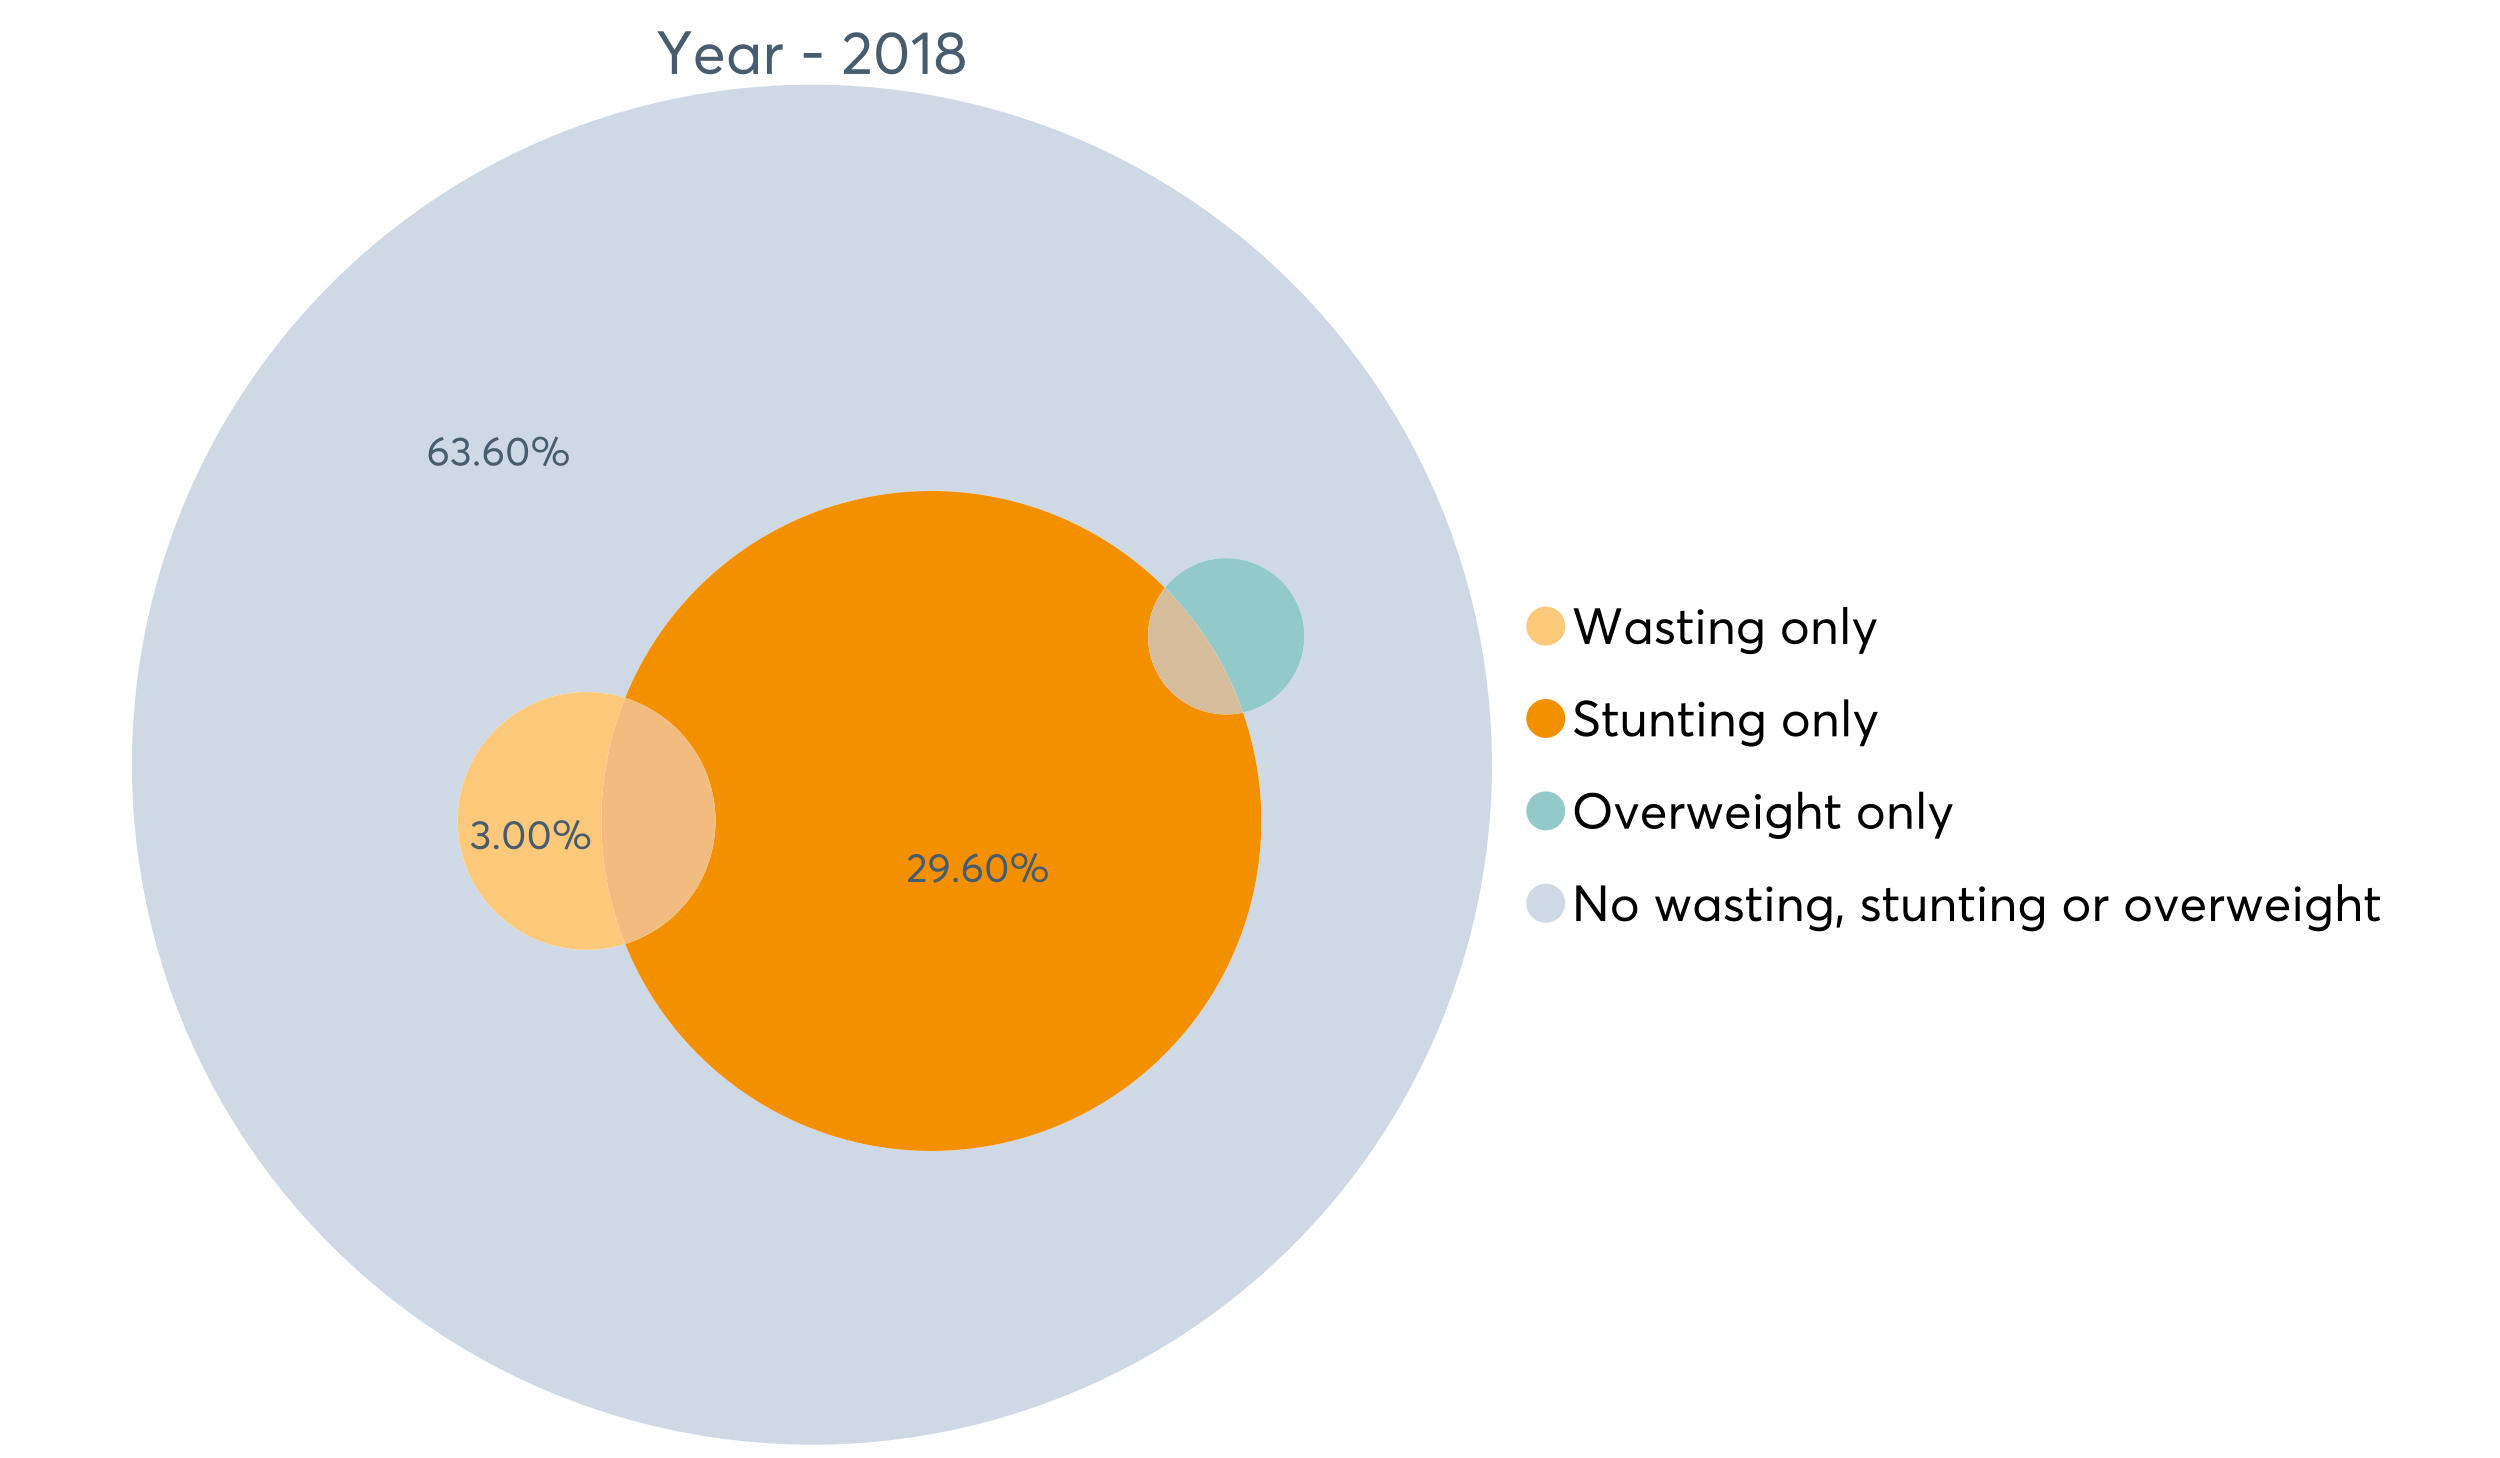 <?xml version="1.0" encoding="UTF-8"?>
<svg xmlns="http://www.w3.org/2000/svg" xmlns:xlink="http://www.w3.org/1999/xlink" width="1234.286pt" height="720pt" viewBox="0 0 1234.286 720" version="1.1">
<defs>
<g>
<symbol overflow="visible" id="glyph0-0">
<path style="stroke:none;" d="M 14.418 -21.062 L 17.414 -21.062 L 10.234 -9.406 L 10.234 0 L 7.652 0 L 7.652 -9.406 L 0.504 -21.062 L 3.473 -21.062 L 8.93 -11.984 L 8.988 -11.984 Z M 14.418 -21.062 "/>
</symbol>
<symbol overflow="visible" id="glyph0-1">
<path style="stroke:none;" d="M 15.012 -7.445 C 15.012 -7.285 15 -7.078 14.98 -6.824 L 14.953 -6.469 L 3.828 -6.469 C 3.98 -5.121 4.5 -4.039 5.383 -3.23 C 6.262 -2.418 7.355 -2.016 8.664 -2.016 C 10.34 -2.016 11.695 -2.668 12.727 -3.977 L 14.418 -2.523 C 13.012 -0.723 11.062 0.176 8.574 0.18 C 6.492 0.176 4.777 -0.508 3.426 -1.883 C 2.07 -3.254 1.395 -5.031 1.395 -7.211 C 1.395 -9.363 2.051 -11.137 3.367 -12.531 C 4.68 -13.926 6.328 -14.625 8.309 -14.625 C 10.305 -14.625 11.918 -13.949 13.156 -12.605 C 14.391 -11.258 15.012 -9.539 15.012 -7.445 Z M 11.242 -11.332 C 10.508 -12.043 9.566 -12.398 8.422 -12.402 C 7.273 -12.398 6.293 -12.047 5.473 -11.348 C 4.652 -10.641 4.133 -9.676 3.914 -8.453 L 12.637 -8.453 C 12.438 -9.66 11.973 -10.621 11.242 -11.332 Z M 11.242 -11.332 "/>
</symbol>
<symbol overflow="visible" id="glyph0-2">
<path style="stroke:none;" d="M 13.5 -14.449 L 15.902 -14.449 L 15.902 0 L 13.586 0 L 13.586 -2.285 L 13.559 -2.285 C 12.332 -0.645 10.648 0.176 8.516 0.18 C 6.473 0.176 4.781 -0.492 3.441 -1.836 C 2.094 -3.18 1.422 -4.941 1.426 -7.121 C 1.422 -9.254 2.09 -11.039 3.426 -12.473 C 4.758 -13.906 6.445 -14.625 8.484 -14.625 C 10.539 -14.625 12.199 -13.844 13.469 -12.281 L 13.5 -12.281 Z M 8.723 -2.016 C 10.062 -2.016 11.207 -2.492 12.16 -3.453 C 13.105 -4.41 13.582 -5.633 13.586 -7.117 C 13.582 -8.598 13.121 -9.848 12.207 -10.871 C 11.285 -11.887 10.133 -12.398 8.75 -12.402 C 7.363 -12.398 6.203 -11.91 5.266 -10.934 C 4.324 -9.953 3.855 -8.68 3.855 -7.121 C 3.855 -5.633 4.305 -4.41 5.203 -3.453 C 6.102 -2.492 7.273 -2.016 8.723 -2.016 Z M 8.723 -2.016 "/>
</symbol>
<symbol overflow="visible" id="glyph0-3">
<path style="stroke:none;" d="M 9.434 -14.625 C 9.73 -14.625 9.926 -14.613 10.027 -14.598 L 10.027 -11.926 C 9.59 -11.961 9.273 -11.98 9.078 -11.984 C 7.73 -11.98 6.664 -11.516 5.875 -10.59 C 5.082 -9.656 4.688 -8.453 4.688 -6.973 L 4.688 0 L 2.285 0 L 2.285 -14.449 L 4.688 -14.449 L 4.688 -11.895 L 4.719 -11.895 C 5.84 -13.715 7.414 -14.625 9.434 -14.625 Z M 9.434 -14.625 "/>
</symbol>
<symbol overflow="visible" id="glyph0-4">
<path style="stroke:none;" d=""/>
</symbol>
<symbol overflow="visible" id="glyph0-5">
<path style="stroke:none;" d="M 1.691 -7.98 L 1.691 -10.324 L 10.473 -10.324 L 10.473 -7.98 Z M 1.691 -7.98 "/>
</symbol>
<symbol overflow="visible" id="glyph0-6">
<path style="stroke:none;" d="M 4.953 -2.285 L 14.004 -2.285 L 14.004 0 L 1.188 0 L 1.156 -1.719 L 8.129 -8.84 C 9.152 -9.906 9.93 -10.855 10.457 -11.688 C 10.977 -12.516 11.238 -13.387 11.242 -14.301 C 11.238 -15.426 10.883 -16.359 10.176 -17.102 C 9.461 -17.84 8.543 -18.211 7.418 -18.215 C 5.457 -18.211 3.992 -17.281 3.027 -15.426 L 1.188 -16.703 C 2.488 -19.27 4.613 -20.555 7.566 -20.559 C 9.262 -20.555 10.715 -20.012 11.926 -18.926 C 13.129 -17.84 13.734 -16.387 13.734 -14.566 C 13.734 -13.398 13.465 -12.281 12.934 -11.215 C 12.395 -10.145 11.508 -8.977 10.266 -7.715 L 4.953 -2.344 Z M 4.953 -2.285 "/>
</symbol>
<symbol overflow="visible" id="glyph0-7">
<path style="stroke:none;" d="M 9.316 0.18 C 7.039 0.176 5.191 -0.734 3.781 -2.562 C 2.363 -4.391 1.656 -6.93 1.66 -10.176 C 1.656 -13.258 2.34 -15.758 3.707 -17.68 C 5.07 -19.594 6.941 -20.555 9.316 -20.559 C 11.59 -20.555 13.434 -19.641 14.848 -17.812 C 16.262 -15.984 16.969 -13.438 16.969 -10.176 C 16.969 -7.086 16.289 -4.59 14.938 -2.684 C 13.578 -0.777 11.707 0.176 9.316 0.18 Z M 9.316 -2.137 C 10.934 -2.133 12.191 -2.855 13.098 -4.301 C 13.996 -5.746 14.449 -7.703 14.449 -10.176 C 14.449 -12.727 13.977 -14.711 13.039 -16.125 C 12.094 -17.539 10.855 -18.246 9.316 -18.246 C 7.715 -18.246 6.457 -17.516 5.547 -16.062 C 4.637 -14.605 4.184 -12.645 4.184 -10.176 C 4.184 -7.641 4.652 -5.668 5.59 -4.258 C 6.527 -2.84 7.77 -2.133 9.316 -2.137 Z M 9.316 -2.137 "/>
</symbol>
<symbol overflow="visible" id="glyph0-8">
<path style="stroke:none;" d="M 5.934 0 L 5.934 -17.355 L 1.867 -14.301 L 0.621 -16.168 L 6.348 -20.383 L 8.426 -20.383 L 8.426 0 Z M 5.934 0 "/>
</symbol>
<symbol overflow="visible" id="glyph0-9">
<path style="stroke:none;" d="M 11.809 -11.035 C 12.973 -10.656 13.914 -9.996 14.625 -9.047 C 15.336 -8.098 15.691 -6.949 15.695 -5.605 C 15.691 -3.883 15.008 -2.488 13.648 -1.422 C 12.281 -0.355 10.57 0.176 8.516 0.18 C 6.434 0.176 4.723 -0.371 3.379 -1.465 C 2.031 -2.562 1.359 -3.941 1.363 -5.605 C 1.359 -6.949 1.715 -8.098 2.43 -9.047 C 3.141 -9.996 4.07 -10.656 5.223 -11.035 L 5.223 -11.066 C 4.465 -11.301 3.805 -11.816 3.234 -12.609 C 2.66 -13.398 2.371 -14.316 2.375 -15.367 C 2.371 -16.965 2.945 -18.23 4.094 -19.164 C 5.238 -20.09 6.711 -20.555 8.516 -20.559 C 10.352 -20.555 11.84 -20.078 12.977 -19.133 C 14.113 -18.18 14.684 -16.926 14.684 -15.367 C 14.684 -14.336 14.391 -13.422 13.809 -12.621 C 13.223 -11.82 12.555 -11.301 11.809 -11.066 Z M 8.516 -18.336 C 7.402 -18.332 6.504 -18.027 5.812 -17.414 C 5.121 -16.801 4.773 -16.059 4.777 -15.188 C 4.773 -14.258 5.121 -13.512 5.812 -12.949 C 6.504 -12.387 7.402 -12.105 8.516 -12.105 C 9.641 -12.105 10.555 -12.387 11.258 -12.949 C 11.957 -13.512 12.309 -14.258 12.312 -15.188 C 12.309 -16.098 11.949 -16.848 11.227 -17.445 C 10.504 -18.035 9.598 -18.332 8.516 -18.336 Z M 8.516 -2.078 C 9.875 -2.074 10.984 -2.445 11.836 -3.188 C 12.688 -3.93 13.113 -4.824 13.113 -5.875 C 13.113 -7.039 12.688 -7.984 11.836 -8.707 C 10.984 -9.426 9.875 -9.785 8.516 -9.789 C 7.125 -9.785 6.008 -9.426 5.16 -8.707 C 4.309 -7.984 3.883 -7.039 3.887 -5.875 C 3.883 -4.785 4.328 -3.879 5.219 -3.16 C 6.105 -2.434 7.203 -2.074 8.516 -2.078 Z M 8.516 -2.078 "/>
</symbol>
<symbol overflow="visible" id="glyph1-0">
<path style="stroke:none;" d="M 22.227 -17.613 L 24.531 -17.613 L 18.902 0 L 16.816 0 L 12.75 -14.438 L 12.727 -14.438 L 8.582 0 L 6.5 0 L 0.867 -17.613 L 3.176 -17.613 L 7.516 -3.547 L 7.566 -3.547 L 11.535 -17.613 L 13.891 -17.613 L 17.859 -3.496 L 17.887 -3.496 Z M 22.227 -17.613 "/>
</symbol>
<symbol overflow="visible" id="glyph1-1">
<path style="stroke:none;" d="M 11.285 -12.082 L 13.297 -12.082 L 13.297 0 L 11.359 0 L 11.359 -1.91 L 11.336 -1.91 C 10.309 -0.539 8.902 0.145 7.121 0.148 C 5.41 0.145 3.996 -0.414 2.875 -1.539 C 1.75 -2.66 1.188 -4.133 1.191 -5.953 C 1.188 -7.738 1.746 -9.23 2.863 -10.43 C 3.977 -11.629 5.387 -12.227 7.094 -12.23 C 8.812 -12.227 10.203 -11.574 11.262 -10.27 L 11.285 -10.27 Z M 7.293 -1.688 C 8.414 -1.688 9.371 -2.086 10.168 -2.891 C 10.957 -3.688 11.355 -4.711 11.359 -5.953 C 11.355 -7.191 10.973 -8.234 10.207 -9.09 C 9.438 -9.938 8.473 -10.363 7.316 -10.367 C 6.156 -10.363 5.184 -9.957 4.402 -9.141 C 3.613 -8.32 3.223 -7.258 3.227 -5.953 C 3.223 -4.711 3.598 -3.688 4.352 -2.891 C 5.102 -2.086 6.082 -1.688 7.293 -1.688 Z M 7.293 -1.688 "/>
</symbol>
<symbol overflow="visible" id="glyph1-2">
<path style="stroke:none;" d="M 5.605 0.148 C 3.734 0.145 2.156 -0.43 0.867 -1.586 L 1.91 -3.102 C 2.949 -2.137 4.18 -1.656 5.605 -1.66 C 6.297 -1.656 6.852 -1.816 7.266 -2.133 C 7.68 -2.445 7.887 -2.824 7.887 -3.273 C 7.887 -3.734 7.684 -4.086 7.277 -4.328 C 6.871 -4.566 6.164 -4.859 5.16 -5.211 C 5.09 -5.223 5.039 -5.238 5.012 -5.258 C 3.832 -5.668 2.938 -6.141 2.32 -6.672 C 1.699 -7.199 1.387 -7.969 1.391 -8.98 C 1.387 -9.902 1.762 -10.676 2.516 -11.297 C 3.266 -11.918 4.223 -12.227 5.383 -12.23 C 6.918 -12.227 8.297 -11.73 9.523 -10.742 L 8.484 -9.152 C 7.523 -9.98 6.457 -10.395 5.285 -10.395 C 4.801 -10.395 4.367 -10.262 3.992 -9.996 C 3.609 -9.73 3.422 -9.391 3.422 -8.98 C 3.422 -8.547 3.605 -8.199 3.98 -7.938 C 4.348 -7.668 4.926 -7.387 5.707 -7.094 C 5.836 -7.043 6.078 -6.953 6.434 -6.82 C 6.789 -6.688 7.023 -6.594 7.141 -6.547 C 7.254 -6.492 7.453 -6.406 7.738 -6.285 C 8.016 -6.16 8.207 -6.07 8.309 -6.016 C 8.406 -5.957 8.559 -5.863 8.766 -5.73 C 8.973 -5.598 9.113 -5.48 9.188 -5.383 C 9.262 -5.281 9.359 -5.148 9.488 -4.984 C 9.609 -4.816 9.699 -4.656 9.75 -4.5 C 9.797 -4.344 9.836 -4.16 9.871 -3.953 C 9.902 -3.746 9.918 -3.527 9.922 -3.301 C 9.918 -2.305 9.547 -1.484 8.805 -0.832 C 8.059 -0.18 6.992 0.145 5.605 0.148 Z M 5.605 0.148 "/>
</symbol>
<symbol overflow="visible" id="glyph1-3">
<path style="stroke:none;" d="M 5.332 0.148 C 3.23 0.145 2.18 -1.102 2.184 -3.598 L 2.184 -10.344 L 0.645 -10.344 L 0.645 -12.082 L 2.184 -12.082 L 2.184 -16.199 L 4.191 -16.422 L 4.191 -12.082 L 8.211 -12.082 L 8.211 -10.344 L 4.191 -10.344 L 4.191 -3.895 C 4.188 -3.148 4.301 -2.602 4.527 -2.258 C 4.75 -1.906 5.133 -1.734 5.68 -1.738 C 6.305 -1.734 6.984 -1.941 7.715 -2.355 L 8.262 -0.594 C 7.367 -0.098 6.391 0.145 5.332 0.148 Z M 5.332 0.148 "/>
</symbol>
<symbol overflow="visible" id="glyph1-4">
<path style="stroke:none;" d="M 3.102 -14.312 C 2.684 -14.309 2.34 -14.445 2.07 -14.723 C 1.793 -14.992 1.656 -15.328 1.66 -15.727 C 1.656 -16.121 1.793 -16.453 2.07 -16.73 C 2.34 -17 2.684 -17.137 3.102 -17.141 C 3.492 -17.137 3.832 -16.996 4.117 -16.719 C 4.395 -16.434 4.535 -16.105 4.539 -15.727 C 4.535 -15.328 4.395 -14.992 4.117 -14.723 C 3.832 -14.445 3.492 -14.309 3.102 -14.312 Z M 2.082 0 L 2.082 -12.082 L 4.094 -12.082 L 4.094 0 Z M 2.082 0 "/>
</symbol>
<symbol overflow="visible" id="glyph1-5">
<path style="stroke:none;" d="M 8.336 -12.23 C 9.672 -12.227 10.73 -11.801 11.508 -10.953 C 12.285 -10.098 12.672 -8.836 12.676 -7.168 L 12.676 0 L 10.668 0 L 10.668 -6.598 C 10.664 -9.109 9.68 -10.363 7.715 -10.367 C 6.555 -10.363 5.633 -9.98 4.945 -9.215 C 4.258 -8.445 3.914 -7.383 3.918 -6.027 L 3.918 0 L 1.91 0 L 1.91 -12.082 L 3.918 -12.082 L 3.918 -9.973 L 3.945 -9.973 C 5 -11.477 6.465 -12.227 8.336 -12.23 Z M 8.336 -12.23 "/>
</symbol>
<symbol overflow="visible" id="glyph1-6">
<path style="stroke:none;" d="M 11.09 -12.082 L 13.074 -12.082 L 13.074 -0.918 C 13.07 0.934 12.586 2.391 11.621 3.457 C 10.652 4.523 9.16 5.055 7.145 5.059 C 5.32 5.055 3.684 4.617 2.234 3.746 L 2.703 1.887 C 4.203 2.727 5.652 3.145 7.043 3.148 C 8.348 3.145 9.352 2.812 10.059 2.145 C 10.758 1.473 11.109 0.625 11.113 -0.398 L 11.113 -2.082 L 11.062 -2.082 C 10.055 -0.84 8.688 -0.223 6.969 -0.223 C 5.312 -0.223 3.926 -0.773 2.801 -1.883 C 1.676 -2.988 1.113 -4.43 1.117 -6.203 C 1.113 -7.918 1.664 -9.352 2.766 -10.504 C 3.863 -11.652 5.23 -12.227 6.871 -12.23 C 8.57 -12.227 9.961 -11.617 11.039 -10.395 L 11.09 -10.395 Z M 7.121 -2.109 C 8.324 -2.109 9.301 -2.5 10.047 -3.285 C 10.789 -4.07 11.16 -5.074 11.164 -6.301 C 11.16 -7.488 10.777 -8.461 10.008 -9.215 C 9.238 -9.965 8.273 -10.34 7.121 -10.344 C 5.973 -10.34 5.031 -9.957 4.289 -9.188 C 3.547 -8.418 3.176 -7.445 3.176 -6.277 C 3.176 -5.016 3.555 -4.008 4.316 -3.25 C 5.074 -2.488 6.008 -2.109 7.121 -2.109 Z M 7.121 -2.109 "/>
</symbol>
<symbol overflow="visible" id="glyph1-7">
<path style="stroke:none;" d=""/>
</symbol>
<symbol overflow="visible" id="glyph1-8">
<path style="stroke:none;" d="M 7.418 0.148 C 5.562 0.145 4.055 -0.438 2.898 -1.613 C 1.738 -2.785 1.16 -4.258 1.164 -6.027 C 1.16 -7.797 1.738 -9.273 2.898 -10.457 C 4.055 -11.637 5.562 -12.227 7.418 -12.23 C 9.203 -12.227 10.68 -11.648 11.855 -10.492 C 13.027 -9.332 13.617 -7.844 13.617 -6.027 C 13.617 -4.207 13.027 -2.723 11.855 -1.574 C 10.68 -0.426 9.203 0.145 7.418 0.148 Z M 7.418 -1.688 C 8.59 -1.688 9.578 -2.094 10.383 -2.914 C 11.184 -3.727 11.582 -4.766 11.586 -6.027 C 11.582 -7.297 11.188 -8.34 10.395 -9.152 C 9.598 -9.961 8.605 -10.363 7.418 -10.367 C 6.176 -10.363 5.16 -9.945 4.375 -9.113 C 3.59 -8.277 3.199 -7.25 3.199 -6.027 C 3.199 -4.801 3.59 -3.77 4.375 -2.938 C 5.16 -2.102 6.176 -1.688 7.418 -1.688 Z M 7.418 -1.688 "/>
</symbol>
<symbol overflow="visible" id="glyph1-9">
<path style="stroke:none;" d="M 2.082 0 L 2.082 -18.258 L 4.094 -18.258 L 4.094 0 Z M 2.082 0 "/>
</symbol>
<symbol overflow="visible" id="glyph1-10">
<path style="stroke:none;" d="M 10.344 -12.082 L 12.477 -12.082 L 5.656 4.91 L 3.523 4.91 L 5.68 -0.496 L 0.57 -12.082 L 2.73 -12.082 L 6.648 -2.879 L 6.699 -2.879 Z M 10.344 -12.082 "/>
</symbol>
<symbol overflow="visible" id="glyph1-11">
<path style="stroke:none;" d="M 7.344 0.148 C 4.875 0.145 2.793 -0.762 1.09 -2.578 L 2.48 -4.219 C 3.09 -3.453 3.836 -2.871 4.711 -2.48 C 5.586 -2.082 6.469 -1.887 7.367 -1.887 C 8.453 -1.887 9.328 -2.125 9.984 -2.605 C 10.637 -3.082 10.961 -3.742 10.965 -4.59 C 10.961 -5.051 10.883 -5.449 10.727 -5.781 C 10.566 -6.109 10.297 -6.402 9.922 -6.66 C 9.539 -6.914 9.172 -7.121 8.816 -7.277 C 8.461 -7.434 7.953 -7.637 7.293 -7.887 C 7.176 -7.934 7.086 -7.965 7.02 -7.988 C 6.371 -8.215 5.844 -8.418 5.441 -8.594 C 5.035 -8.766 4.574 -9.008 4.055 -9.324 C 3.531 -9.637 3.125 -9.957 2.84 -10.281 C 2.547 -10.602 2.293 -11.008 2.082 -11.496 C 1.863 -11.984 1.758 -12.523 1.762 -13.121 C 1.758 -14.426 2.277 -15.527 3.324 -16.422 C 4.363 -17.312 5.637 -17.766 7.145 -17.785 C 9.125 -17.781 10.988 -17.098 12.727 -15.727 L 11.41 -14.039 C 10.035 -15.195 8.613 -15.773 7.145 -15.777 C 6.281 -15.773 5.547 -15.547 4.938 -15.094 C 4.324 -14.637 4.02 -14.012 4.02 -13.223 C 4.02 -12.891 4.082 -12.59 4.215 -12.316 C 4.344 -12.043 4.492 -11.816 4.66 -11.645 C 4.824 -11.469 5.117 -11.277 5.531 -11.062 C 5.945 -10.848 6.27 -10.684 6.512 -10.578 C 6.746 -10.469 7.164 -10.301 7.766 -10.07 C 9.578 -9.371 10.777 -8.824 11.359 -8.434 C 12.598 -7.586 13.219 -6.379 13.223 -4.812 C 13.219 -3.254 12.645 -2.039 11.496 -1.164 C 10.348 -0.289 8.961 0.145 7.344 0.148 Z M 7.344 0.148 "/>
</symbol>
<symbol overflow="visible" id="glyph1-12">
<path style="stroke:none;" d="M 10.195 -12.082 L 12.203 -12.082 L 12.203 0 L 10.195 0 L 10.195 -2.008 L 10.172 -2.008 C 9.16 -0.57 7.836 0.145 6.203 0.148 C 4.762 0.145 3.645 -0.27 2.852 -1.102 C 2.055 -1.938 1.656 -3.199 1.66 -4.887 L 1.66 -12.082 L 3.672 -12.082 L 3.672 -5.457 C 3.668 -4.113 3.91 -3.152 4.402 -2.566 C 4.887 -1.98 5.629 -1.688 6.621 -1.688 C 7.613 -1.688 8.457 -2.094 9.152 -2.914 C 9.848 -3.727 10.195 -4.832 10.195 -6.227 Z M 10.195 -12.082 "/>
</symbol>
<symbol overflow="visible" id="glyph1-13">
<path style="stroke:none;" d="M 10.32 0.148 C 7.703 0.145 5.574 -0.699 3.93 -2.395 C 2.285 -4.086 1.465 -6.223 1.465 -8.805 C 1.465 -11.383 2.285 -13.523 3.93 -15.23 C 5.574 -16.93 7.703 -17.781 10.32 -17.785 C 12.828 -17.781 14.922 -16.953 16.594 -15.293 C 18.266 -13.629 19.102 -11.465 19.102 -8.805 C 19.102 -6.156 18.266 -4.004 16.594 -2.344 C 14.922 -0.684 12.828 0.145 10.32 0.148 Z M 10.32 -1.91 C 12.168 -1.91 13.719 -2.559 14.969 -3.855 C 16.215 -5.152 16.84 -6.801 16.844 -8.805 C 16.84 -10.82 16.215 -12.477 14.969 -13.777 C 13.719 -15.074 12.168 -15.727 10.32 -15.727 C 8.383 -15.727 6.797 -15.059 5.555 -13.73 C 4.312 -12.395 3.691 -10.754 3.695 -8.805 C 3.691 -6.852 4.312 -5.215 5.555 -3.895 C 6.797 -2.57 8.383 -1.91 10.32 -1.91 Z M 10.32 -1.91 "/>
</symbol>
<symbol overflow="visible" id="glyph1-14">
<path style="stroke:none;" d="M 10.195 -12.082 L 12.379 -12.082 L 7.465 0 L 5.531 0 L 0.594 -12.082 L 2.754 -12.082 L 6.473 -2.555 L 6.547 -2.555 Z M 10.195 -12.082 "/>
</symbol>
<symbol overflow="visible" id="glyph1-15">
<path style="stroke:none;" d="M 12.551 -6.227 C 12.551 -6.09 12.543 -5.918 12.527 -5.707 L 12.504 -5.406 L 3.199 -5.406 C 3.332 -4.281 3.766 -3.379 4.5 -2.703 C 5.234 -2.023 6.148 -1.688 7.242 -1.688 C 8.648 -1.688 9.781 -2.23 10.641 -3.324 L 12.055 -2.109 C 10.875 -0.605 9.246 0.145 7.168 0.148 C 5.426 0.145 3.992 -0.426 2.863 -1.574 C 1.727 -2.723 1.16 -4.207 1.164 -6.027 C 1.16 -7.828 1.711 -9.312 2.812 -10.48 C 3.914 -11.645 5.289 -12.227 6.945 -12.23 C 8.609 -12.227 9.961 -11.664 11 -10.543 C 12.031 -9.414 12.551 -7.977 12.551 -6.227 Z M 9.402 -9.477 C 8.789 -10.066 8.004 -10.363 7.043 -10.367 C 6.082 -10.363 5.258 -10.07 4.574 -9.488 C 3.887 -8.898 3.453 -8.094 3.273 -7.07 L 10.566 -7.07 C 10.398 -8.074 10.012 -8.875 9.402 -9.477 Z M 9.402 -9.477 "/>
</symbol>
<symbol overflow="visible" id="glyph1-16">
<path style="stroke:none;" d="M 7.887 -12.23 C 8.137 -12.227 8.301 -12.219 8.383 -12.203 L 8.383 -9.973 C 8.02 -10.004 7.754 -10.02 7.59 -10.02 C 6.461 -10.02 5.57 -9.629 4.91 -8.855 C 4.246 -8.074 3.914 -7.066 3.918 -5.828 L 3.918 0 L 1.91 0 L 1.91 -12.082 L 3.918 -12.082 L 3.918 -9.945 L 3.945 -9.945 C 4.883 -11.465 6.199 -12.227 7.887 -12.23 Z M 7.887 -12.23 "/>
</symbol>
<symbol overflow="visible" id="glyph1-17">
<path style="stroke:none;" d="M 16.297 -12.082 L 18.332 -12.082 L 14.141 0 L 12.254 0 L 9.523 -8.805 L 9.5 -8.805 L 6.746 0 L 4.91 0 L 0.719 -12.082 L 2.754 -12.082 L 5.828 -3.051 L 5.879 -3.051 L 8.633 -12.082 L 10.367 -12.082 L 13.172 -3.051 L 13.223 -3.051 Z M 16.297 -12.082 "/>
</symbol>
<symbol overflow="visible" id="glyph1-18">
<path style="stroke:none;" d="M 8.41 -12.23 C 9.777 -12.227 10.852 -11.812 11.633 -10.988 C 12.406 -10.16 12.797 -8.914 12.801 -7.242 L 12.801 0 L 10.789 0 L 10.789 -6.672 C 10.785 -9.133 9.805 -10.363 7.84 -10.367 C 6.629 -10.363 5.672 -9.984 4.973 -9.227 C 4.266 -8.465 3.914 -7.414 3.918 -6.078 L 3.918 0 L 1.91 0 L 1.91 -18.258 L 3.918 -18.258 L 3.918 -10.098 L 3.969 -10.098 C 4.973 -11.516 6.453 -12.227 8.41 -12.23 Z M 8.41 -12.23 "/>
</symbol>
<symbol overflow="visible" id="glyph1-19">
<path style="stroke:none;" d="M 14.363 -17.613 L 16.52 -17.613 L 16.52 0 L 14.312 0 L 4.441 -13.891 L 4.391 -13.891 L 4.391 0 L 2.234 0 L 2.234 -17.613 L 4.367 -17.613 L 14.312 -3.57 L 14.363 -3.57 Z M 14.363 -17.613 "/>
</symbol>
<symbol overflow="visible" id="glyph1-20">
<path style="stroke:none;" d="M 0.793 3.227 L 1.586 -2.73 L 3.797 -2.73 L 2.281 3.227 Z M 0.793 3.227 "/>
</symbol>
<symbol overflow="visible" id="glyph2-0">
<path style="stroke:none;" d="M 6.383 -8.637 C 7.629 -8.637 8.652 -8.246 9.453 -7.469 C 10.246 -6.688 10.645 -5.629 10.648 -4.289 C 10.645 -3.023 10.195 -1.973 9.301 -1.137 C 8.402 -0.301 7.277 0.117 5.922 0.121 C 4.535 0.117 3.387 -0.371 2.473 -1.355 C 1.555 -2.336 1.094 -3.605 1.098 -5.164 C 1.094 -7.527 1.781 -9.531 3.152 -11.168 C 4.52 -12.801 6.152 -13.785 8.059 -14.121 L 8.555 -12.684 C 7.227 -12.375 6.062 -11.777 5.066 -10.891 C 4.066 -9.996 3.383 -8.84 3.012 -7.418 L 3.031 -7.418 C 3.918 -8.23 5.035 -8.637 6.383 -8.637 Z M 5.902 -1.457 C 6.805 -1.453 7.543 -1.73 8.117 -2.285 C 8.688 -2.836 8.977 -3.508 8.977 -4.309 C 8.977 -5.145 8.707 -5.816 8.168 -6.324 C 7.629 -6.824 6.906 -7.078 6.004 -7.082 C 5.281 -7.078 4.641 -6.898 4.078 -6.543 C 3.512 -6.18 3.062 -5.734 2.73 -5.207 L 2.73 -5.066 C 2.73 -3.984 3.023 -3.113 3.617 -2.453 C 4.207 -1.785 4.969 -1.453 5.902 -1.457 Z M 5.902 -1.457 "/>
</symbol>
<symbol overflow="visible" id="glyph2-1">
<path style="stroke:none;" d="M 7.34 -7.102 C 8.07 -6.82 8.641 -6.379 9.055 -5.781 C 9.461 -5.184 9.668 -4.48 9.672 -3.668 C 9.668 -2.551 9.25 -1.641 8.414 -0.938 C 7.578 -0.234 6.52 0.117 5.246 0.121 C 4.113 0.117 3.141 -0.125 2.324 -0.617 C 1.504 -1.105 0.914 -1.766 0.559 -2.594 L 2.016 -3.27 C 2.559 -2.059 3.602 -1.453 5.145 -1.457 C 5.941 -1.453 6.613 -1.684 7.16 -2.145 C 7.703 -2.602 7.973 -3.195 7.977 -3.93 C 7.973 -4.617 7.715 -5.195 7.199 -5.664 C 6.68 -6.129 5.934 -6.363 4.965 -6.363 L 3.828 -6.363 L 3.828 -7.84 L 5.164 -7.84 C 5.984 -7.84 6.605 -8.043 7.02 -8.457 C 7.434 -8.863 7.641 -9.383 7.641 -10.012 C 7.641 -10.672 7.395 -11.211 6.902 -11.625 C 6.41 -12.039 5.797 -12.246 5.066 -12.246 C 3.879 -12.246 2.988 -11.801 2.395 -10.91 L 1.039 -11.648 C 1.406 -12.312 1.941 -12.84 2.641 -13.23 C 3.34 -13.621 4.16 -13.816 5.105 -13.82 C 6.312 -13.816 7.316 -13.492 8.117 -12.852 C 8.91 -12.203 9.309 -11.332 9.312 -10.23 C 9.309 -9.551 9.137 -8.934 8.793 -8.387 C 8.445 -7.832 7.961 -7.41 7.34 -7.121 Z M 7.34 -7.102 "/>
</symbol>
<symbol overflow="visible" id="glyph2-2">
<path style="stroke:none;" d="M 2.414 0.121 C 2.078 0.117 1.801 0.012 1.586 -0.207 C 1.363 -0.426 1.254 -0.691 1.258 -0.996 C 1.254 -1.316 1.363 -1.586 1.586 -1.805 C 1.801 -2.023 2.078 -2.133 2.414 -2.133 C 2.719 -2.133 2.984 -2.023 3.211 -1.805 C 3.438 -1.586 3.551 -1.316 3.551 -0.996 C 3.551 -0.691 3.438 -0.426 3.211 -0.207 C 2.984 0.012 2.719 0.117 2.414 0.121 Z M 2.414 0.121 "/>
</symbol>
<symbol overflow="visible" id="glyph2-3">
<path style="stroke:none;" d="M 6.262 0.121 C 4.73 0.117 3.492 -0.496 2.543 -1.723 C 1.59 -2.953 1.113 -4.656 1.117 -6.84 C 1.113 -8.91 1.57 -10.594 2.492 -11.887 C 3.406 -13.172 4.664 -13.816 6.262 -13.82 C 7.789 -13.816 9.027 -13.203 9.98 -11.977 C 10.93 -10.746 11.406 -9.031 11.41 -6.84 C 11.406 -4.762 10.953 -3.086 10.043 -1.805 C 9.129 -0.523 7.867 0.117 6.262 0.121 Z M 6.262 -1.438 C 7.352 -1.434 8.199 -1.918 8.805 -2.891 C 9.41 -3.859 9.715 -5.176 9.715 -6.84 C 9.715 -8.551 9.398 -9.887 8.766 -10.84 C 8.133 -11.789 7.297 -12.262 6.262 -12.266 C 5.184 -12.262 4.34 -11.773 3.73 -10.801 C 3.117 -9.82 2.812 -8.5 2.812 -6.84 C 2.812 -5.137 3.125 -3.812 3.758 -2.863 C 4.387 -1.91 5.223 -1.434 6.262 -1.438 Z M 6.262 -1.438 "/>
</symbol>
<symbol overflow="visible" id="glyph2-4">
<path style="stroke:none;" d="M 7.539 0.34 L 6.223 -0.219 L 12.426 -14.398 L 13.742 -13.82 Z M 4.867 -6.441 C 3.746 -6.438 2.805 -6.805 2.043 -7.539 C 1.277 -8.27 0.895 -9.219 0.898 -10.391 C 0.895 -11.477 1.266 -12.398 2.004 -13.152 C 2.742 -13.902 3.695 -14.277 4.867 -14.281 C 5.98 -14.277 6.926 -13.918 7.699 -13.203 C 8.469 -12.48 8.852 -11.543 8.855 -10.391 C 8.852 -9.281 8.48 -8.348 7.738 -7.586 C 6.992 -6.82 6.035 -6.438 4.867 -6.441 Z M 4.887 -7.719 C 5.645 -7.715 6.262 -7.973 6.742 -8.484 C 7.219 -8.996 7.457 -9.625 7.461 -10.371 C 7.457 -11.141 7.207 -11.766 6.711 -12.254 C 6.211 -12.738 5.605 -12.984 4.887 -12.984 C 4.129 -12.984 3.508 -12.734 3.031 -12.234 C 2.547 -11.734 2.309 -11.113 2.312 -10.371 C 2.309 -9.586 2.555 -8.945 3.051 -8.457 C 3.539 -7.961 4.152 -7.715 4.887 -7.719 Z M 14.977 0.121 C 13.859 0.117 12.918 -0.246 12.156 -0.977 C 11.387 -1.707 11.004 -2.652 11.008 -3.809 C 11.004 -4.898 11.375 -5.82 12.125 -6.582 C 12.867 -7.336 13.82 -7.715 14.977 -7.719 C 16.094 -7.715 17.035 -7.352 17.809 -6.621 C 18.578 -5.887 18.965 -4.949 18.969 -3.809 C 18.965 -2.703 18.598 -1.77 17.859 -1.016 C 17.121 -0.258 16.16 0.117 14.977 0.121 Z M 14.977 -1.156 C 15.75 -1.152 16.375 -1.406 16.852 -1.914 C 17.328 -2.418 17.566 -3.043 17.57 -3.789 C 17.566 -4.57 17.316 -5.203 16.82 -5.691 C 16.32 -6.176 15.707 -6.422 14.977 -6.422 C 14.219 -6.422 13.602 -6.168 13.133 -5.664 C 12.656 -5.156 12.422 -4.531 12.426 -3.789 C 12.422 -3.016 12.668 -2.383 13.164 -1.895 C 13.652 -1.398 14.258 -1.152 14.977 -1.156 Z M 14.977 -1.156 "/>
</symbol>
<symbol overflow="visible" id="glyph2-5">
<path style="stroke:none;" d="M 3.332 -1.535 L 9.414 -1.535 L 9.414 0 L 0.797 0 L 0.777 -1.156 L 5.465 -5.945 C 6.152 -6.66 6.672 -7.297 7.027 -7.855 C 7.379 -8.414 7.559 -9 7.559 -9.613 C 7.559 -10.367 7.316 -10.996 6.84 -11.496 C 6.355 -11.996 5.738 -12.246 4.984 -12.246 C 3.668 -12.246 2.684 -11.621 2.035 -10.371 L 0.797 -11.23 C 1.672 -12.953 3.102 -13.816 5.086 -13.82 C 6.227 -13.816 7.203 -13.449 8.016 -12.723 C 8.828 -11.988 9.234 -11.012 9.234 -9.793 C 9.234 -9.004 9.055 -8.254 8.695 -7.539 C 8.336 -6.816 7.738 -6.031 6.902 -5.188 L 3.332 -1.574 Z M 3.332 -1.535 "/>
</symbol>
<symbol overflow="visible" id="glyph2-6">
<path style="stroke:none;" d="M 5.684 -13.82 C 7.051 -13.816 8.191 -13.316 9.113 -12.324 C 10.027 -11.324 10.488 -10.031 10.492 -8.438 C 10.488 -7.238 10.281 -6.105 9.871 -5.043 C 9.457 -3.977 8.91 -3.078 8.234 -2.344 C 7.555 -1.605 6.797 -0.992 5.953 -0.508 C 5.109 -0.023 4.234 0.305 3.332 0.48 L 2.852 -0.957 C 4.207 -1.301 5.398 -1.91 6.43 -2.781 C 7.457 -3.652 8.168 -4.801 8.555 -6.223 L 8.516 -6.242 C 7.594 -5.43 6.457 -5.027 5.105 -5.027 C 3.891 -5.027 2.895 -5.418 2.113 -6.203 C 1.328 -6.984 0.938 -8.027 0.938 -9.336 C 0.938 -10.609 1.387 -11.676 2.293 -12.535 C 3.191 -13.387 4.324 -13.816 5.684 -13.82 Z M 5.465 -6.582 C 6.152 -6.578 6.801 -6.75 7.406 -7.098 C 8.012 -7.441 8.492 -7.902 8.855 -8.477 L 8.855 -8.574 C 8.852 -9.676 8.559 -10.566 7.969 -11.246 C 7.375 -11.922 6.617 -12.262 5.703 -12.266 C 4.797 -12.262 4.059 -11.977 3.488 -11.406 C 2.914 -10.832 2.629 -10.141 2.633 -9.336 C 2.629 -8.508 2.891 -7.844 3.41 -7.34 C 3.926 -6.832 4.609 -6.578 5.465 -6.582 Z M 5.465 -6.582 "/>
</symbol>
</g>
</defs>
<g id="surface6706">
<g style="fill:rgb(27.843%,36.078%,42.745%);fill-opacity:1;">
  <use xlink:href="#glyph0-0" x="324.039" y="36.488"/>
  <use xlink:href="#glyph0-1" x="341.958" y="36.488"/>
  <use xlink:href="#glyph0-2" x="358.334" y="36.488"/>
  <use xlink:href="#glyph0-3" x="376.371" y="36.488"/>
  <use xlink:href="#glyph0-4" x="386.962" y="36.488"/>
  <use xlink:href="#glyph0-5" x="395.12" y="36.488"/>
  <use xlink:href="#glyph0-4" x="407.284" y="36.488"/>
  <use xlink:href="#glyph0-6" x="415.442" y="36.488"/>
  <use xlink:href="#glyph0-7" x="430.898" y="36.488"/>
  <use xlink:href="#glyph0-8" x="449.529" y="36.488"/>
  <use xlink:href="#glyph0-9" x="460.654" y="36.488"/>
</g>
<path style=" stroke:none;fill-rule:nonzero;fill:rgb(98.824%,78.824%,47.843%);fill-opacity:1;" d="M 772.793 309.113 C 772.793 314.422 768.488 318.727 763.18 318.727 C 757.867 318.727 753.562 314.422 753.562 309.113 C 753.562 303.805 757.867 299.5 763.18 299.5 C 768.488 299.5 772.793 303.805 772.793 309.113 "/>
<g style="fill:rgb(0%,0%,0%);fill-opacity:1;">
  <use xlink:href="#glyph1-0" x="776.012" y="317.918"/>
  <use xlink:href="#glyph1-1" x="801.413" y="317.918"/>
  <use xlink:href="#glyph1-2" x="816.494" y="317.918"/>
  <use xlink:href="#glyph1-3" x="827.434" y="317.918"/>
  <use xlink:href="#glyph1-4" x="836.463" y="317.918"/>
  <use xlink:href="#glyph1-5" x="842.664" y="317.918"/>
  <use xlink:href="#glyph1-6" x="857.051" y="317.918"/>
  <use xlink:href="#glyph1-7" x="871.91" y="317.918"/>
  <use xlink:href="#glyph1-8" x="878.732" y="317.918"/>
  <use xlink:href="#glyph1-5" x="893.54" y="317.918"/>
  <use xlink:href="#glyph1-9" x="907.928" y="317.918"/>
  <use xlink:href="#glyph1-10" x="914.129" y="317.918"/>
</g>
<path style=" stroke:none;fill-rule:nonzero;fill:rgb(95.294%,56.471%,0%);fill-opacity:1;" d="M 772.793 354.727 C 772.793 360.035 768.488 364.34 763.18 364.34 C 757.867 364.34 753.562 360.035 753.562 354.727 C 753.562 349.414 757.867 345.109 763.18 345.109 C 768.488 345.109 772.793 349.414 772.793 354.727 "/>
<g style="fill:rgb(0%,0%,0%);fill-opacity:1;">
  <use xlink:href="#glyph1-11" x="776.012" y="363.531"/>
  <use xlink:href="#glyph1-3" x="790.498" y="363.531"/>
  <use xlink:href="#glyph1-12" x="799.527" y="363.531"/>
  <use xlink:href="#glyph1-5" x="813.518" y="363.531"/>
  <use xlink:href="#glyph1-3" x="827.905" y="363.531"/>
  <use xlink:href="#glyph1-4" x="836.934" y="363.531"/>
  <use xlink:href="#glyph1-5" x="843.136" y="363.531"/>
  <use xlink:href="#glyph1-6" x="857.523" y="363.531"/>
  <use xlink:href="#glyph1-7" x="872.381" y="363.531"/>
  <use xlink:href="#glyph1-8" x="879.203" y="363.531"/>
  <use xlink:href="#glyph1-5" x="894.012" y="363.531"/>
  <use xlink:href="#glyph1-9" x="908.399" y="363.531"/>
  <use xlink:href="#glyph1-10" x="914.6" y="363.531"/>
</g>
<path style=" stroke:none;fill-rule:nonzero;fill:rgb(57.647%,79.216%,78.824%);fill-opacity:1;" d="M 772.793 400.336 C 772.793 405.648 768.488 409.953 763.18 409.953 C 757.867 409.953 753.562 405.648 753.562 400.336 C 753.562 395.027 757.867 390.723 763.18 390.723 C 768.488 390.723 772.793 395.027 772.793 400.336 "/>
<g style="fill:rgb(0%,0%,0%);fill-opacity:1;">
  <use xlink:href="#glyph1-13" x="776.012" y="409.145"/>
  <use xlink:href="#glyph1-14" x="796.576" y="409.145"/>
  <use xlink:href="#glyph1-15" x="809.549" y="409.145"/>
  <use xlink:href="#glyph1-16" x="823.241" y="409.145"/>
  <use xlink:href="#glyph1-17" x="832.097" y="409.145"/>
  <use xlink:href="#glyph1-15" x="851.148" y="409.145"/>
  <use xlink:href="#glyph1-4" x="864.84" y="409.145"/>
  <use xlink:href="#glyph1-6" x="871.042" y="409.145"/>
  <use xlink:href="#glyph1-18" x="885.9" y="409.145"/>
  <use xlink:href="#glyph1-3" x="900.387" y="409.145"/>
  <use xlink:href="#glyph1-7" x="909.416" y="409.145"/>
  <use xlink:href="#glyph1-8" x="916.238" y="409.145"/>
  <use xlink:href="#glyph1-5" x="931.046" y="409.145"/>
  <use xlink:href="#glyph1-9" x="945.434" y="409.145"/>
  <use xlink:href="#glyph1-10" x="951.635" y="409.145"/>
</g>
<path style=" stroke:none;fill-rule:nonzero;fill:rgb(81.176%,85.098%,89.804%);fill-opacity:1;" d="M 772.793 445.949 C 772.793 451.258 768.488 455.562 763.18 455.562 C 757.867 455.562 753.562 451.258 753.562 445.949 C 753.562 440.641 757.867 436.336 763.18 436.336 C 768.488 436.336 772.793 440.641 772.793 445.949 "/>
<g style="fill:rgb(0%,0%,0%);fill-opacity:1;">
  <use xlink:href="#glyph1-19" x="776.012" y="454.754"/>
  <use xlink:href="#glyph1-8" x="794.765" y="454.754"/>
  <use xlink:href="#glyph1-7" x="809.574" y="454.754"/>
  <use xlink:href="#glyph1-17" x="816.395" y="454.754"/>
  <use xlink:href="#glyph1-1" x="835.446" y="454.754"/>
  <use xlink:href="#glyph1-2" x="850.528" y="454.754"/>
  <use xlink:href="#glyph1-3" x="861.467" y="454.754"/>
  <use xlink:href="#glyph1-4" x="870.496" y="454.754"/>
  <use xlink:href="#glyph1-5" x="876.697" y="454.754"/>
  <use xlink:href="#glyph1-6" x="891.085" y="454.754"/>
  <use xlink:href="#glyph1-20" x="905.943" y="454.754"/>
  <use xlink:href="#glyph1-7" x="911.276" y="454.754"/>
  <use xlink:href="#glyph1-2" x="918.098" y="454.754"/>
  <use xlink:href="#glyph1-3" x="929.037" y="454.754"/>
  <use xlink:href="#glyph1-12" x="938.066" y="454.754"/>
  <use xlink:href="#glyph1-5" x="952.057" y="454.754"/>
  <use xlink:href="#glyph1-3" x="966.444" y="454.754"/>
  <use xlink:href="#glyph1-4" x="975.473" y="454.754"/>
  <use xlink:href="#glyph1-5" x="981.675" y="454.754"/>
  <use xlink:href="#glyph1-6" x="996.062" y="454.754"/>
  <use xlink:href="#glyph1-7" x="1010.92" y="454.754"/>
  <use xlink:href="#glyph1-8" x="1017.742" y="454.754"/>
  <use xlink:href="#glyph1-16" x="1032.551" y="454.754"/>
  <use xlink:href="#glyph1-7" x="1041.406" y="454.754"/>
  <use xlink:href="#glyph1-8" x="1048.228" y="454.754"/>
  <use xlink:href="#glyph1-14" x="1063.037" y="454.754"/>
  <use xlink:href="#glyph1-15" x="1076.01" y="454.754"/>
  <use xlink:href="#glyph1-16" x="1089.703" y="454.754"/>
  <use xlink:href="#glyph1-17" x="1098.558" y="454.754"/>
  <use xlink:href="#glyph1-15" x="1117.609" y="454.754"/>
  <use xlink:href="#glyph1-4" x="1131.302" y="454.754"/>
  <use xlink:href="#glyph1-6" x="1137.503" y="454.754"/>
  <use xlink:href="#glyph1-18" x="1152.362" y="454.754"/>
  <use xlink:href="#glyph1-3" x="1166.848" y="454.754"/>
</g>
<path style=" stroke:none;fill-rule:nonzero;fill:rgb(81.176%,85.098%,89.804%);fill-opacity:1;" d="M 409.695 713.168 L 420.289 712.723 L 430.859 711.945 L 441.402 710.832 L 451.902 709.387 L 462.352 707.609 L 472.742 705.504 L 483.062 703.07 L 493.297 700.316 L 503.441 697.234 L 513.48 693.84 L 523.41 690.125 L 533.219 686.102 L 542.895 681.77 L 552.426 677.137 L 561.809 672.203 L 571.031 666.977 L 580.082 661.461 L 588.957 655.66 L 597.645 649.586 L 606.133 643.238 L 614.422 636.625 L 622.492 629.754 L 630.344 622.633 L 637.969 615.266 L 645.355 607.664 L 652.496 599.832 L 659.391 591.777 L 666.023 583.508 L 672.395 575.035 L 678.496 566.367 L 684.316 557.508 L 689.859 548.473 L 695.109 539.262 L 700.07 529.895 L 704.73 520.371 L 709.086 510.711 L 713.137 500.914 L 716.879 490.996 L 720.301 480.961 L 723.406 470.828 L 726.191 460.598 L 728.652 450.289 L 730.785 439.902 L 732.59 429.457 L 734.062 418.961 L 735.207 408.422 L 736.016 397.852 L 736.488 387.262 L 736.629 376.66 L 736.434 366.062 L 735.906 355.477 L 735.043 344.91 L 733.844 334.379 L 732.316 323.887 L 730.457 313.453 L 728.27 303.078 L 725.758 292.781 L 722.922 282.566 L 719.762 272.449 L 716.285 262.434 L 712.496 252.535 L 708.395 242.758 L 703.984 233.117 L 699.277 223.621 L 694.27 214.277 L 688.969 205.098 L 683.383 196.09 L 677.512 187.262 L 671.367 178.621 L 664.953 170.184 L 658.277 161.949 L 651.344 153.93 L 644.16 146.137 L 636.734 138.57 L 629.07 131.246 L 621.184 124.164 L 613.074 117.336 L 604.754 110.766 L 596.23 104.465 L 587.516 98.434 L 578.609 92.68 L 569.531 87.211 L 560.281 82.031 L 550.871 77.145 L 541.316 72.562 L 531.617 68.277 L 521.789 64.305 L 511.84 60.645 L 501.781 57.301 L 491.625 54.273 L 481.375 51.57 L 471.043 49.191 L 460.645 47.141 L 450.184 45.418 L 439.676 44.027 L 429.125 42.969 L 418.551 42.242 L 407.957 41.852 L 397.355 41.797 L 386.762 42.074 L 376.176 42.688 L 365.617 43.633 L 355.098 44.914 L 344.617 46.523 L 334.195 48.465 L 323.844 50.734 L 313.562 53.328 L 303.375 56.246 L 293.277 59.484 L 283.293 63.043 L 273.422 66.91 L 263.68 71.09 L 254.074 75.57 L 244.617 80.355 L 235.312 85.438 L 226.176 90.809 L 217.211 96.469 L 208.43 102.406 L 199.84 108.617 L 191.449 115.098 L 183.27 121.84 L 175.305 128.84 L 167.566 136.082 L 160.062 143.57 L 152.797 151.289 L 145.777 159.23 L 139.012 167.395 L 132.512 175.766 L 126.273 184.336 L 120.312 193.102 L 114.629 202.051 L 109.234 211.176 L 104.129 220.465 L 99.316 229.91 L 94.809 239.504 L 90.602 249.234 L 86.707 259.094 L 83.125 269.07 L 79.859 279.156 L 76.914 289.34 L 74.289 299.609 L 71.992 309.961 L 70.023 320.375 L 68.383 330.848 L 67.078 341.367 L 66.102 351.922 L 65.461 362.504 L 65.152 373.102 L 65.18 383.703 L 65.543 394.297 L 66.238 404.875 L 67.27 415.426 L 68.633 425.938 L 70.324 436.402 L 72.348 446.809 L 74.699 457.145 L 77.375 467.402 L 80.371 477.566 L 83.691 487.637 L 87.324 497.594 L 91.27 507.434 L 95.527 517.141 L 100.086 526.711 L 104.945 536.133 L 110.098 545.395 L 115.543 554.492 L 121.273 563.41 L 127.277 572.145 L 133.559 580.688 L 140.105 589.023 L 146.91 597.148 L 153.973 605.059 L 161.277 612.738 L 168.82 620.184 L 176.598 627.391 L 184.598 634.348 L 192.812 641.047 L 201.234 647.48 L 209.855 653.648 L 218.668 659.543 L 227.66 665.156 L 236.828 670.48 L 246.156 675.512 L 255.641 680.246 L 265.27 684.68 L 275.035 688.809 L 284.922 692.629 L 294.93 696.129 L 305.039 699.316 L 315.246 702.18 L 325.535 704.723 L 335.902 706.938 L 346.332 708.824 L 356.82 710.383 L 367.348 711.605 L 377.91 712.5 L 388.496 713.059 L 399.098 713.281 Z M 453.812 568.148 L 448.676 567.879 L 443.551 567.445 L 438.441 566.852 L 433.352 566.098 L 428.289 565.18 L 423.258 564.105 L 418.266 562.871 L 413.312 561.48 L 408.406 559.938 L 403.551 558.234 L 398.75 556.383 L 394.012 554.379 L 389.34 552.227 L 384.738 549.93 L 380.211 547.488 L 375.762 544.902 L 371.398 542.18 L 367.121 539.32 L 362.938 536.328 L 358.848 533.203 L 354.863 529.953 L 350.98 526.578 L 347.207 523.082 L 343.547 519.465 L 340 515.738 L 336.574 511.902 L 333.27 507.957 L 330.094 503.91 L 327.047 499.766 L 324.133 495.527 L 321.352 491.199 L 318.711 486.785 L 316.207 482.289 L 313.852 477.719 L 311.637 473.074 L 309.57 468.363 L 308.648 466.059 L 307.113 466.523 L 305.172 467.047 L 303.215 467.508 L 301.246 467.906 L 299.266 468.242 L 297.273 468.516 L 295.273 468.727 L 293.27 468.875 L 291.262 468.961 L 289.25 468.98 L 287.242 468.938 L 285.234 468.832 L 283.234 468.664 L 281.234 468.434 L 279.246 468.137 L 277.27 467.777 L 275.305 467.359 L 273.352 466.879 L 271.418 466.332 L 269.5 465.73 L 267.605 465.066 L 265.73 464.34 L 263.879 463.559 L 262.051 462.719 L 260.254 461.82 L 258.484 460.867 L 256.746 459.855 L 255.043 458.793 L 253.371 457.676 L 251.738 456.504 L 250.141 455.285 L 248.582 454.016 L 247.066 452.695 L 245.59 451.332 L 244.16 449.918 L 242.773 448.461 L 241.438 446.961 L 240.145 445.422 L 238.906 443.84 L 237.715 442.223 L 236.574 440.566 L 235.488 438.875 L 234.457 437.148 L 233.48 435.395 L 232.559 433.605 L 231.695 431.793 L 230.887 429.953 L 230.137 428.086 L 229.449 426.199 L 228.82 424.289 L 228.25 422.363 L 227.746 420.418 L 227.297 418.457 L 226.914 416.484 L 226.594 414.5 L 226.336 412.508 L 226.141 410.508 L 226.008 408.5 L 225.941 406.492 L 225.934 404.48 L 225.992 402.473 L 226.113 400.465 L 226.301 398.465 L 226.547 396.469 L 226.859 394.484 L 227.23 392.512 L 227.668 390.547 L 228.164 388.602 L 228.723 386.668 L 229.344 384.758 L 230.02 382.867 L 230.762 380.996 L 231.559 379.152 L 232.414 377.332 L 233.324 375.543 L 234.293 373.781 L 235.316 372.051 L 236.395 370.352 L 237.523 368.691 L 238.707 367.066 L 239.938 365.48 L 241.223 363.93 L 242.551 362.426 L 243.93 360.961 L 245.352 359.543 L 246.82 358.168 L 248.332 356.84 L 249.883 355.562 L 251.473 354.336 L 253.102 353.156 L 254.766 352.031 L 256.465 350.957 L 258.199 349.938 L 259.961 348.977 L 261.754 348.07 L 263.578 347.219 L 265.422 346.426 L 267.297 345.691 L 269.188 345.02 L 271.102 344.406 L 273.035 343.852 L 274.984 343.359 L 276.945 342.93 L 278.922 342.562 L 280.91 342.254 L 282.906 342.012 L 284.906 341.832 L 286.914 341.719 L 288.922 341.664 L 290.934 341.676 L 292.941 341.75 L 294.945 341.887 L 296.945 342.086 L 298.938 342.352 L 300.922 342.68 L 302.895 343.066 L 304.852 343.52 L 306.797 344.031 L 308.645 344.582 L 309.246 343.062 L 311.289 338.34 L 313.477 333.684 L 315.812 329.098 L 318.289 324.59 L 320.91 320.164 L 323.664 315.82 L 326.559 311.566 L 329.586 307.406 L 332.742 303.344 L 336.023 299.383 L 339.43 295.527 L 342.957 291.781 L 346.598 288.148 L 350.355 284.633 L 354.219 281.238 L 358.188 277.965 L 362.258 274.82 L 366.43 271.805 L 370.688 268.922 L 375.039 266.176 L 379.473 263.57 L 383.988 261.105 L 388.578 258.781 L 393.242 256.605 L 397.969 254.578 L 402.758 252.703 L 407.605 250.977 L 412.504 249.406 L 417.449 247.988 L 422.438 246.73 L 427.461 245.629 L 432.52 244.688 L 437.605 243.906 L 442.711 243.285 L 447.836 242.824 L 452.973 242.527 L 458.113 242.391 L 463.258 242.418 L 468.398 242.609 L 473.531 242.961 L 478.648 243.473 L 483.75 244.148 L 488.824 244.984 L 493.871 245.98 L 498.887 247.137 L 503.859 248.445 L 508.789 249.914 L 513.672 251.539 L 518.5 253.316 L 523.27 255.242 L 527.977 257.32 L 532.613 259.547 L 537.18 261.918 L 541.668 264.43 L 546.074 267.086 L 550.395 269.875 L 554.625 272.805 L 558.762 275.863 L 562.801 279.051 L 566.734 282.363 L 570.562 285.801 L 574.281 289.355 L 575.129 290.219 L 575.297 289.996 L 576.074 289.059 L 576.883 288.145 L 577.719 287.258 L 578.578 286.398 L 579.469 285.566 L 580.383 284.762 L 581.324 283.988 L 582.289 283.242 L 583.277 282.527 L 584.285 281.848 L 585.316 281.195 L 586.363 280.578 L 587.434 279.996 L 588.52 279.445 L 589.625 278.93 L 590.746 278.449 L 591.879 278.004 L 593.027 277.598 L 594.188 277.223 L 595.359 276.891 L 596.539 276.59 L 597.73 276.332 L 598.926 276.105 L 600.129 275.922 L 601.34 275.773 L 602.555 275.668 L 603.77 275.598 L 604.988 275.562 L 606.203 275.57 L 607.422 275.613 L 608.637 275.699 L 609.852 275.82 L 611.059 275.98 L 612.258 276.18 L 613.453 276.414 L 614.641 276.688 L 615.82 276.996 L 616.988 277.344 L 618.145 277.73 L 619.285 278.152 L 620.414 278.605 L 621.531 279.098 L 622.629 279.625 L 623.711 280.188 L 624.773 280.781 L 625.816 281.41 L 626.84 282.07 L 627.84 282.766 L 628.82 283.488 L 629.777 284.246 L 630.707 285.027 L 631.613 285.844 L 632.496 286.684 L 633.348 287.555 L 634.176 288.449 L 634.973 289.371 L 635.738 290.316 L 636.477 291.289 L 637.184 292.281 L 637.855 293.293 L 638.5 294.328 L 639.105 295.387 L 639.684 296.457 L 640.223 297.551 L 640.73 298.656 L 641.203 299.781 L 641.637 300.918 L 642.035 302.07 L 642.398 303.234 L 642.727 304.406 L 643.016 305.59 L 643.266 306.781 L 643.48 307.98 L 643.656 309.188 L 643.793 310.398 L 643.891 311.609 L 643.953 312.828 L 643.977 314.047 L 643.961 315.266 L 643.906 316.48 L 643.812 317.695 L 643.68 318.906 L 643.512 320.113 L 643.305 321.312 L 643.059 322.508 L 642.777 323.691 L 642.457 324.867 L 642.098 326.031 L 641.707 327.184 L 641.277 328.324 L 640.809 329.449 L 640.309 330.562 L 639.773 331.656 L 639.203 332.73 L 638.602 333.789 L 637.965 334.828 L 637.293 335.848 L 636.594 336.844 L 635.863 337.816 L 635.098 338.766 L 634.309 339.691 L 633.484 340.594 L 632.637 341.465 L 631.762 342.312 L 630.859 343.129 L 629.93 343.922 L 628.98 344.68 L 628.004 345.41 L 627.004 346.109 L 625.984 346.773 L 624.945 347.406 L 623.887 348.008 L 622.809 348.574 L 621.711 349.109 L 620.602 349.605 L 619.473 350.07 L 618.332 350.496 L 617.176 350.887 L 616.012 351.238 L 614.836 351.555 L 613.707 351.824 L 614.574 354.324 L 616.105 359.234 L 617.484 364.191 L 618.703 369.191 L 619.766 374.223 L 620.668 379.289 L 621.41 384.379 L 621.988 389.492 L 622.41 394.617 L 622.664 399.758 L 622.762 404.898 L 622.691 410.043 L 622.461 415.184 L 622.07 420.312 L 621.516 425.426 L 620.801 430.52 L 619.926 435.59 L 618.891 440.629 L 617.695 445.633 L 616.344 450.598 L 614.836 455.516 L 613.176 460.383 L 611.359 465.199 L 609.395 469.953 L 607.281 474.641 L 605.02 479.262 L 602.609 483.809 L 600.062 488.277 L 597.375 492.664 L 594.547 496.961 L 591.586 501.168 L 588.496 505.281 L 585.277 509.293 L 581.934 513.203 L 578.465 517.004 L 574.879 520.691 L 571.18 524.27 L 567.371 527.723 L 563.453 531.059 L 559.434 534.266 L 555.312 537.348 L 551.098 540.297 L 546.789 543.109 L 542.398 545.785 L 537.922 548.324 L 533.367 550.719 L 528.742 552.969 L 524.047 555.07 L 519.285 557.023 L 514.469 558.824 L 509.594 560.473 L 504.672 561.965 L 499.703 563.305 L 494.699 564.484 L 489.656 565.508 L 484.586 566.367 L 479.488 567.07 L 474.371 567.609 L 469.242 567.988 L 464.102 568.203 L 458.957 568.258 Z M 453.812 568.148 "/>
<path style=" stroke:none;fill-rule:nonzero;fill:rgb(98.824%,78.824%,47.843%);fill-opacity:1;" d="M 291.262 468.961 L 293.27 468.875 L 295.273 468.727 L 297.273 468.516 L 299.266 468.242 L 301.246 467.906 L 303.215 467.508 L 305.172 467.047 L 307.113 466.523 L 308.648 466.059 L 307.656 463.586 L 305.895 458.754 L 304.281 453.867 L 302.828 448.934 L 301.531 443.957 L 300.391 438.941 L 299.406 433.891 L 298.586 428.812 L 297.926 423.711 L 297.426 418.59 L 297.086 413.457 L 296.91 408.316 L 296.898 403.172 L 297.047 398.031 L 297.359 392.895 L 297.832 387.773 L 298.465 382.668 L 299.262 377.586 L 300.215 372.531 L 301.332 367.508 L 302.605 362.523 L 304.035 357.582 L 305.617 352.688 L 307.355 347.844 L 308.645 344.582 L 306.797 344.031 L 304.852 343.52 L 302.895 343.066 L 300.922 342.68 L 298.938 342.352 L 296.945 342.086 L 294.945 341.887 L 292.941 341.75 L 290.934 341.676 L 288.922 341.664 L 286.914 341.719 L 284.906 341.832 L 282.906 342.012 L 280.91 342.254 L 278.922 342.562 L 276.945 342.93 L 274.984 343.359 L 273.035 343.852 L 271.102 344.406 L 269.188 345.02 L 267.297 345.691 L 265.422 346.426 L 263.578 347.219 L 261.754 348.07 L 259.961 348.977 L 258.199 349.938 L 256.465 350.957 L 254.766 352.031 L 253.102 353.156 L 251.473 354.336 L 249.883 355.562 L 248.332 356.84 L 246.82 358.168 L 245.352 359.543 L 243.93 360.961 L 242.551 362.426 L 241.223 363.93 L 239.938 365.48 L 238.707 367.066 L 237.523 368.691 L 236.395 370.352 L 235.316 372.051 L 234.293 373.781 L 233.324 375.543 L 232.414 377.332 L 231.559 379.152 L 230.762 380.996 L 230.02 382.867 L 229.344 384.758 L 228.723 386.668 L 228.164 388.602 L 227.668 390.547 L 227.23 392.512 L 226.859 394.484 L 226.547 396.469 L 226.301 398.465 L 226.113 400.465 L 225.992 402.473 L 225.934 404.48 L 225.941 406.492 L 226.008 408.5 L 226.141 410.508 L 226.336 412.508 L 226.594 414.5 L 226.914 416.484 L 227.297 418.457 L 227.746 420.418 L 228.25 422.363 L 228.82 424.289 L 229.449 426.199 L 230.137 428.086 L 230.887 429.953 L 231.695 431.793 L 232.559 433.605 L 233.48 435.395 L 234.457 437.148 L 235.488 438.875 L 236.574 440.566 L 237.715 442.223 L 238.906 443.84 L 240.145 445.422 L 241.438 446.961 L 242.773 448.461 L 244.16 449.918 L 245.59 451.332 L 247.066 452.695 L 248.582 454.016 L 250.141 455.285 L 251.738 456.504 L 253.371 457.676 L 255.043 458.793 L 256.746 459.855 L 258.484 460.867 L 260.254 461.82 L 262.051 462.719 L 263.879 463.559 L 265.73 464.34 L 267.605 465.066 L 269.5 465.73 L 271.418 466.332 L 273.352 466.879 L 275.305 467.359 L 277.27 467.777 L 279.246 468.137 L 281.234 468.434 L 283.234 468.664 L 285.234 468.832 L 287.242 468.938 L 289.25 468.98 Z M 291.262 468.961 "/>
<path style=" stroke:none;fill-rule:nonzero;fill:rgb(95.294%,56.471%,0%);fill-opacity:1;" d="M 464.102 568.203 L 469.242 567.988 L 474.371 567.609 L 479.488 567.07 L 484.586 566.367 L 489.656 565.508 L 494.699 564.484 L 499.703 563.305 L 504.672 561.965 L 509.594 560.473 L 514.469 558.824 L 519.285 557.023 L 524.047 555.07 L 528.742 552.969 L 533.367 550.719 L 537.922 548.324 L 542.398 545.785 L 546.789 543.109 L 551.098 540.297 L 555.312 537.348 L 559.434 534.266 L 563.453 531.059 L 567.371 527.723 L 571.18 524.27 L 574.879 520.691 L 578.465 517.004 L 581.934 513.203 L 585.277 509.293 L 588.496 505.281 L 591.586 501.168 L 594.547 496.961 L 597.375 492.664 L 600.062 488.277 L 602.609 483.809 L 605.02 479.262 L 607.281 474.641 L 609.395 469.953 L 611.359 465.199 L 613.176 460.383 L 614.836 455.516 L 616.344 450.598 L 617.695 445.633 L 618.891 440.629 L 619.926 435.59 L 620.801 430.52 L 621.516 425.426 L 622.07 420.312 L 622.461 415.184 L 622.691 410.043 L 622.762 404.898 L 622.664 399.758 L 622.41 394.617 L 621.988 389.492 L 621.41 384.379 L 620.668 379.289 L 619.766 374.223 L 618.703 369.191 L 617.484 364.191 L 616.105 359.234 L 614.574 354.324 L 613.707 351.824 L 613.648 351.836 L 612.457 352.078 L 611.254 352.281 L 610.047 352.449 L 608.836 352.574 L 607.621 352.664 L 606.406 352.715 L 605.188 352.73 L 603.969 352.703 L 602.754 352.641 L 601.539 352.535 L 600.328 352.395 L 599.125 352.219 L 597.926 352 L 596.734 351.746 L 595.551 351.453 L 594.379 351.125 L 593.215 350.758 L 592.066 350.355 L 590.93 349.918 L 589.809 349.441 L 588.699 348.934 L 587.609 348.391 L 586.539 347.812 L 585.484 347.199 L 584.453 346.555 L 583.441 345.875 L 582.449 345.168 L 581.48 344.43 L 580.535 343.66 L 579.617 342.859 L 578.723 342.031 L 577.855 341.176 L 577.016 340.293 L 576.207 339.383 L 575.426 338.449 L 574.672 337.492 L 573.949 336.512 L 573.258 335.508 L 572.602 334.48 L 571.977 333.438 L 571.383 332.371 L 570.824 331.289 L 570.301 330.191 L 569.812 329.074 L 569.359 327.941 L 568.941 326.797 L 568.559 325.641 L 568.215 324.473 L 567.906 323.293 L 567.637 322.105 L 567.406 320.91 L 567.211 319.707 L 567.055 318.5 L 566.934 317.289 L 566.855 316.074 L 566.812 314.855 L 566.809 313.637 L 566.848 312.418 L 566.918 311.203 L 567.031 309.988 L 567.184 308.781 L 567.371 307.578 L 567.598 306.379 L 567.859 305.191 L 568.16 304.012 L 568.5 302.84 L 568.875 301.684 L 569.289 300.535 L 569.734 299.402 L 570.219 298.285 L 570.738 297.18 L 571.289 296.098 L 571.875 295.027 L 572.496 293.98 L 573.148 292.953 L 573.836 291.945 L 574.551 290.961 L 575.129 290.219 L 574.281 289.355 L 570.562 285.801 L 566.734 282.363 L 562.801 279.051 L 558.762 275.863 L 554.625 272.805 L 550.395 269.875 L 546.074 267.086 L 541.668 264.43 L 537.18 261.918 L 532.613 259.547 L 527.977 257.32 L 523.27 255.242 L 518.5 253.316 L 513.672 251.539 L 508.789 249.914 L 503.859 248.445 L 498.887 247.137 L 493.871 245.98 L 488.824 244.984 L 483.75 244.148 L 478.648 243.473 L 473.531 242.961 L 468.398 242.609 L 463.258 242.418 L 458.113 242.391 L 452.973 242.527 L 447.836 242.824 L 442.711 243.285 L 437.605 243.906 L 432.52 244.688 L 427.461 245.629 L 422.438 246.73 L 417.449 247.988 L 412.504 249.406 L 407.605 250.977 L 402.758 252.703 L 397.969 254.578 L 393.242 256.605 L 388.578 258.781 L 383.988 261.105 L 379.473 263.57 L 375.039 266.176 L 370.688 268.922 L 366.43 271.805 L 362.258 274.82 L 358.188 277.965 L 354.219 281.238 L 350.355 284.633 L 346.598 288.148 L 342.957 291.781 L 339.43 295.527 L 336.023 299.383 L 332.742 303.344 L 329.586 307.406 L 326.559 311.566 L 323.664 315.82 L 320.91 320.164 L 318.289 324.59 L 315.812 329.098 L 313.477 333.684 L 311.289 338.34 L 309.246 343.062 L 308.645 344.582 L 308.723 344.605 L 310.629 345.238 L 312.516 345.934 L 314.379 346.688 L 316.219 347.496 L 318.031 348.367 L 319.812 349.293 L 321.566 350.277 L 323.289 351.312 L 324.977 352.402 L 326.629 353.547 L 328.246 354.742 L 329.824 355.988 L 331.359 357.281 L 332.855 358.625 L 334.309 360.016 L 335.719 361.449 L 337.078 362.926 L 338.395 364.445 L 339.66 366.008 L 340.875 367.609 L 342.043 369.246 L 343.152 370.918 L 344.215 372.629 L 345.219 374.367 L 346.168 376.141 L 347.059 377.941 L 347.895 379.77 L 348.676 381.621 L 349.395 383.5 L 350.051 385.398 L 350.652 387.316 L 351.188 389.254 L 351.664 391.207 L 352.078 393.172 L 352.434 395.152 L 352.723 397.141 L 352.949 399.137 L 353.113 401.141 L 353.215 403.148 L 353.25 405.156 L 353.223 407.168 L 353.133 409.176 L 352.98 411.18 L 352.762 413.176 L 352.484 415.168 L 352.141 417.148 L 351.738 419.117 L 351.27 421.07 L 350.742 423.012 L 350.152 424.934 L 349.504 426.836 L 348.797 428.715 L 348.027 430.574 L 347.203 432.406 L 346.316 434.211 L 345.379 435.988 L 344.383 437.734 L 343.332 439.445 L 342.227 441.125 L 341.07 442.77 L 339.863 444.375 L 338.605 445.945 L 337.297 447.473 L 335.945 448.957 L 334.543 450.398 L 333.098 451.793 L 331.609 453.145 L 330.078 454.449 L 328.508 455.699 L 326.898 456.906 L 325.25 458.055 L 323.566 459.156 L 321.852 460.203 L 320.102 461.191 L 318.324 462.129 L 316.516 463.008 L 314.684 463.828 L 312.824 464.59 L 310.941 465.297 L 309.035 465.938 L 308.648 466.059 L 309.57 468.363 L 311.637 473.074 L 313.852 477.719 L 316.207 482.289 L 318.711 486.785 L 321.352 491.199 L 324.133 495.527 L 327.047 499.766 L 330.094 503.91 L 333.27 507.957 L 336.574 511.902 L 340 515.738 L 343.547 519.465 L 347.207 523.082 L 350.98 526.578 L 354.863 529.953 L 358.848 533.203 L 362.938 536.328 L 367.121 539.32 L 371.398 542.18 L 375.762 544.902 L 380.211 547.488 L 384.738 549.93 L 389.34 552.227 L 394.012 554.379 L 398.75 556.383 L 403.551 558.234 L 408.406 559.938 L 413.312 561.48 L 418.266 562.871 L 423.258 564.105 L 428.289 565.18 L 433.352 566.098 L 438.441 566.852 L 443.551 567.445 L 448.676 567.879 L 453.812 568.148 L 458.957 568.258 Z M 464.102 568.203 "/>
<path style=" stroke:none;fill-rule:nonzero;fill:rgb(57.647%,79.216%,78.824%);fill-opacity:1;" d="M 614.836 351.555 L 616.012 351.238 L 617.176 350.887 L 618.332 350.496 L 619.473 350.07 L 620.602 349.605 L 621.711 349.109 L 622.809 348.574 L 623.887 348.008 L 624.945 347.406 L 625.984 346.773 L 627.004 346.109 L 628.004 345.41 L 628.98 344.68 L 629.93 343.922 L 630.859 343.129 L 631.762 342.312 L 632.637 341.465 L 633.484 340.594 L 634.309 339.691 L 635.098 338.766 L 635.863 337.816 L 636.594 336.844 L 637.293 335.848 L 637.965 334.828 L 638.602 333.789 L 639.203 332.73 L 639.773 331.656 L 640.309 330.562 L 640.809 329.449 L 641.277 328.324 L 641.707 327.184 L 642.098 326.031 L 642.457 324.867 L 642.777 323.691 L 643.059 322.508 L 643.305 321.312 L 643.512 320.113 L 643.68 318.906 L 643.812 317.695 L 643.906 316.48 L 643.961 315.266 L 643.977 314.047 L 643.953 312.828 L 643.891 311.609 L 643.793 310.398 L 643.656 309.188 L 643.48 307.98 L 643.266 306.781 L 643.016 305.59 L 642.727 304.406 L 642.398 303.234 L 642.035 302.07 L 641.637 300.918 L 641.203 299.781 L 640.73 298.656 L 640.223 297.551 L 639.684 296.457 L 639.105 295.387 L 638.5 294.328 L 637.855 293.293 L 637.184 292.281 L 636.477 291.289 L 635.738 290.316 L 634.973 289.371 L 634.176 288.449 L 633.348 287.555 L 632.496 286.684 L 631.613 285.844 L 630.707 285.027 L 629.777 284.246 L 628.82 283.488 L 627.84 282.766 L 626.84 282.07 L 625.816 281.41 L 624.773 280.781 L 623.711 280.188 L 622.629 279.625 L 621.531 279.098 L 620.414 278.605 L 619.285 278.152 L 618.145 277.73 L 616.988 277.344 L 615.82 276.996 L 614.641 276.688 L 613.453 276.414 L 612.258 276.18 L 611.059 275.98 L 609.852 275.82 L 608.637 275.699 L 607.422 275.613 L 606.203 275.57 L 604.988 275.562 L 603.77 275.598 L 602.555 275.668 L 601.34 275.773 L 600.129 275.922 L 598.926 276.105 L 597.73 276.332 L 596.539 276.59 L 595.359 276.891 L 594.188 277.223 L 593.027 277.598 L 591.879 278.004 L 590.746 278.449 L 589.625 278.93 L 588.52 279.445 L 587.434 279.996 L 586.363 280.578 L 585.316 281.195 L 584.285 281.848 L 583.277 282.527 L 582.289 283.242 L 581.324 283.988 L 580.383 284.762 L 579.469 285.566 L 578.578 286.398 L 577.719 287.258 L 576.883 288.145 L 576.074 289.059 L 575.297 289.996 L 575.129 290.219 L 577.887 293.027 L 581.371 296.809 L 584.738 300.703 L 587.977 304.695 L 591.09 308.793 L 594.07 312.984 L 596.918 317.27 L 599.629 321.641 L 602.203 326.098 L 604.633 330.629 L 606.918 335.238 L 609.059 339.918 L 611.047 344.66 L 612.887 349.465 L 613.707 351.824 Z M 614.836 351.555 "/>
<path style=" stroke:none;fill-rule:nonzero;fill:rgb(94.902%,73.333%,49.804%);fill-opacity:1;" d="M 309.035 465.938 L 310.941 465.297 L 312.824 464.59 L 314.684 463.828 L 316.516 463.008 L 318.324 462.129 L 320.102 461.191 L 321.852 460.203 L 323.566 459.156 L 325.25 458.055 L 326.898 456.906 L 328.508 455.699 L 330.078 454.449 L 331.609 453.145 L 333.098 451.793 L 334.543 450.398 L 335.945 448.957 L 337.297 447.473 L 338.605 445.945 L 339.863 444.375 L 341.07 442.77 L 342.227 441.125 L 343.332 439.445 L 344.383 437.734 L 345.379 435.988 L 346.316 434.211 L 347.203 432.406 L 348.027 430.574 L 348.797 428.715 L 349.504 426.836 L 350.152 424.934 L 350.742 423.012 L 351.27 421.07 L 351.738 419.117 L 352.141 417.148 L 352.484 415.168 L 352.762 413.176 L 352.98 411.18 L 353.133 409.176 L 353.223 407.168 L 353.25 405.156 L 353.215 403.148 L 353.113 401.141 L 352.949 399.137 L 352.723 397.141 L 352.434 395.152 L 352.078 393.172 L 351.664 391.207 L 351.188 389.254 L 350.652 387.316 L 350.051 385.398 L 349.395 383.5 L 348.676 381.621 L 347.895 379.77 L 347.059 377.941 L 346.168 376.141 L 345.219 374.367 L 344.215 372.629 L 343.152 370.918 L 342.043 369.246 L 340.875 367.609 L 339.66 366.008 L 338.395 364.445 L 337.078 362.926 L 335.719 361.449 L 334.309 360.016 L 332.855 358.625 L 331.359 357.281 L 329.824 355.988 L 328.246 354.742 L 326.629 353.547 L 324.977 352.402 L 323.289 351.312 L 321.566 350.277 L 319.812 349.293 L 318.031 348.367 L 316.219 347.496 L 314.379 346.688 L 312.516 345.934 L 310.629 345.238 L 308.723 344.605 L 308.645 344.582 L 307.355 347.844 L 305.617 352.688 L 304.035 357.582 L 302.605 362.523 L 301.332 367.508 L 300.215 372.531 L 299.262 377.586 L 298.465 382.668 L 297.832 387.773 L 297.359 392.895 L 297.047 398.031 L 296.898 403.172 L 296.91 408.316 L 297.086 413.457 L 297.426 418.59 L 297.926 423.711 L 298.586 428.812 L 299.406 433.891 L 300.391 438.941 L 301.531 443.957 L 302.828 448.934 L 304.281 453.867 L 305.895 458.754 L 307.656 463.586 L 308.648 466.059 Z M 309.035 465.938 "/>
<path style=" stroke:none;fill-rule:nonzero;fill:rgb(83.529%,73.725%,60.392%);fill-opacity:1;" d="M 606.406 352.715 L 607.621 352.664 L 608.836 352.574 L 610.047 352.449 L 611.254 352.281 L 612.457 352.078 L 613.648 351.836 L 613.707 351.824 L 612.887 349.465 L 611.047 344.66 L 609.059 339.918 L 606.918 335.238 L 604.633 330.629 L 602.203 326.098 L 599.629 321.641 L 596.918 317.27 L 594.07 312.984 L 591.09 308.793 L 587.977 304.695 L 584.738 300.703 L 581.371 296.809 L 577.887 293.027 L 575.129 290.219 L 574.551 290.961 L 573.836 291.945 L 573.148 292.953 L 572.496 293.98 L 571.875 295.027 L 571.289 296.098 L 570.738 297.18 L 570.219 298.285 L 569.734 299.402 L 569.289 300.535 L 568.875 301.684 L 568.5 302.84 L 568.16 304.012 L 567.859 305.191 L 567.598 306.379 L 567.371 307.578 L 567.184 308.781 L 567.031 309.988 L 566.918 311.203 L 566.848 312.418 L 566.809 313.637 L 566.812 314.855 L 566.855 316.074 L 566.934 317.289 L 567.055 318.5 L 567.211 319.707 L 567.406 320.91 L 567.637 322.105 L 567.906 323.293 L 568.215 324.473 L 568.559 325.641 L 568.941 326.797 L 569.359 327.941 L 569.812 329.074 L 570.301 330.191 L 570.824 331.289 L 571.383 332.371 L 571.977 333.438 L 572.602 334.48 L 573.258 335.508 L 573.949 336.512 L 574.672 337.492 L 575.426 338.449 L 576.207 339.383 L 577.016 340.293 L 577.855 341.176 L 578.723 342.031 L 579.617 342.859 L 580.535 343.66 L 581.48 344.43 L 582.449 345.168 L 583.441 345.875 L 584.453 346.555 L 585.484 347.199 L 586.539 347.812 L 587.609 348.391 L 588.699 348.934 L 589.809 349.441 L 590.93 349.918 L 592.066 350.355 L 593.215 350.758 L 594.379 351.125 L 595.551 351.453 L 596.734 351.746 L 597.926 352 L 599.125 352.219 L 600.328 352.395 L 601.539 352.535 L 602.754 352.641 L 603.969 352.703 L 605.188 352.73 Z M 606.406 352.715 "/>
<g style="fill:rgb(27.843%,36.078%,42.745%);fill-opacity:1;">
  <use xlink:href="#glyph2-0" x="210.496" y="229.867"/>
  <use xlink:href="#glyph2-1" x="222.144" y="229.867"/>
  <use xlink:href="#glyph2-2" x="232.874" y="229.867"/>
  <use xlink:href="#glyph2-0" x="237.68" y="229.867"/>
  <use xlink:href="#glyph2-3" x="249.328" y="229.867"/>
  <use xlink:href="#glyph2-4" x="261.853" y="229.867"/>
</g>
<g style="fill:rgb(27.843%,36.078%,42.745%);fill-opacity:1;">
  <use xlink:href="#glyph2-1" x="231.867" y="419.195"/>
  <use xlink:href="#glyph2-2" x="242.597" y="419.195"/>
  <use xlink:href="#glyph2-3" x="247.404" y="419.195"/>
  <use xlink:href="#glyph2-3" x="259.929" y="419.195"/>
  <use xlink:href="#glyph2-4" x="272.454" y="419.195"/>
</g>
<g style="fill:rgb(27.843%,36.078%,42.745%);fill-opacity:1;">
  <use xlink:href="#glyph2-5" x="447.461" y="435.461"/>
  <use xlink:href="#glyph2-6" x="457.852" y="435.461"/>
  <use xlink:href="#glyph2-2" x="469.4" y="435.461"/>
  <use xlink:href="#glyph2-0" x="474.206" y="435.461"/>
  <use xlink:href="#glyph2-3" x="485.854" y="435.461"/>
  <use xlink:href="#glyph2-4" x="498.379" y="435.461"/>
</g>
</g>
</svg>
